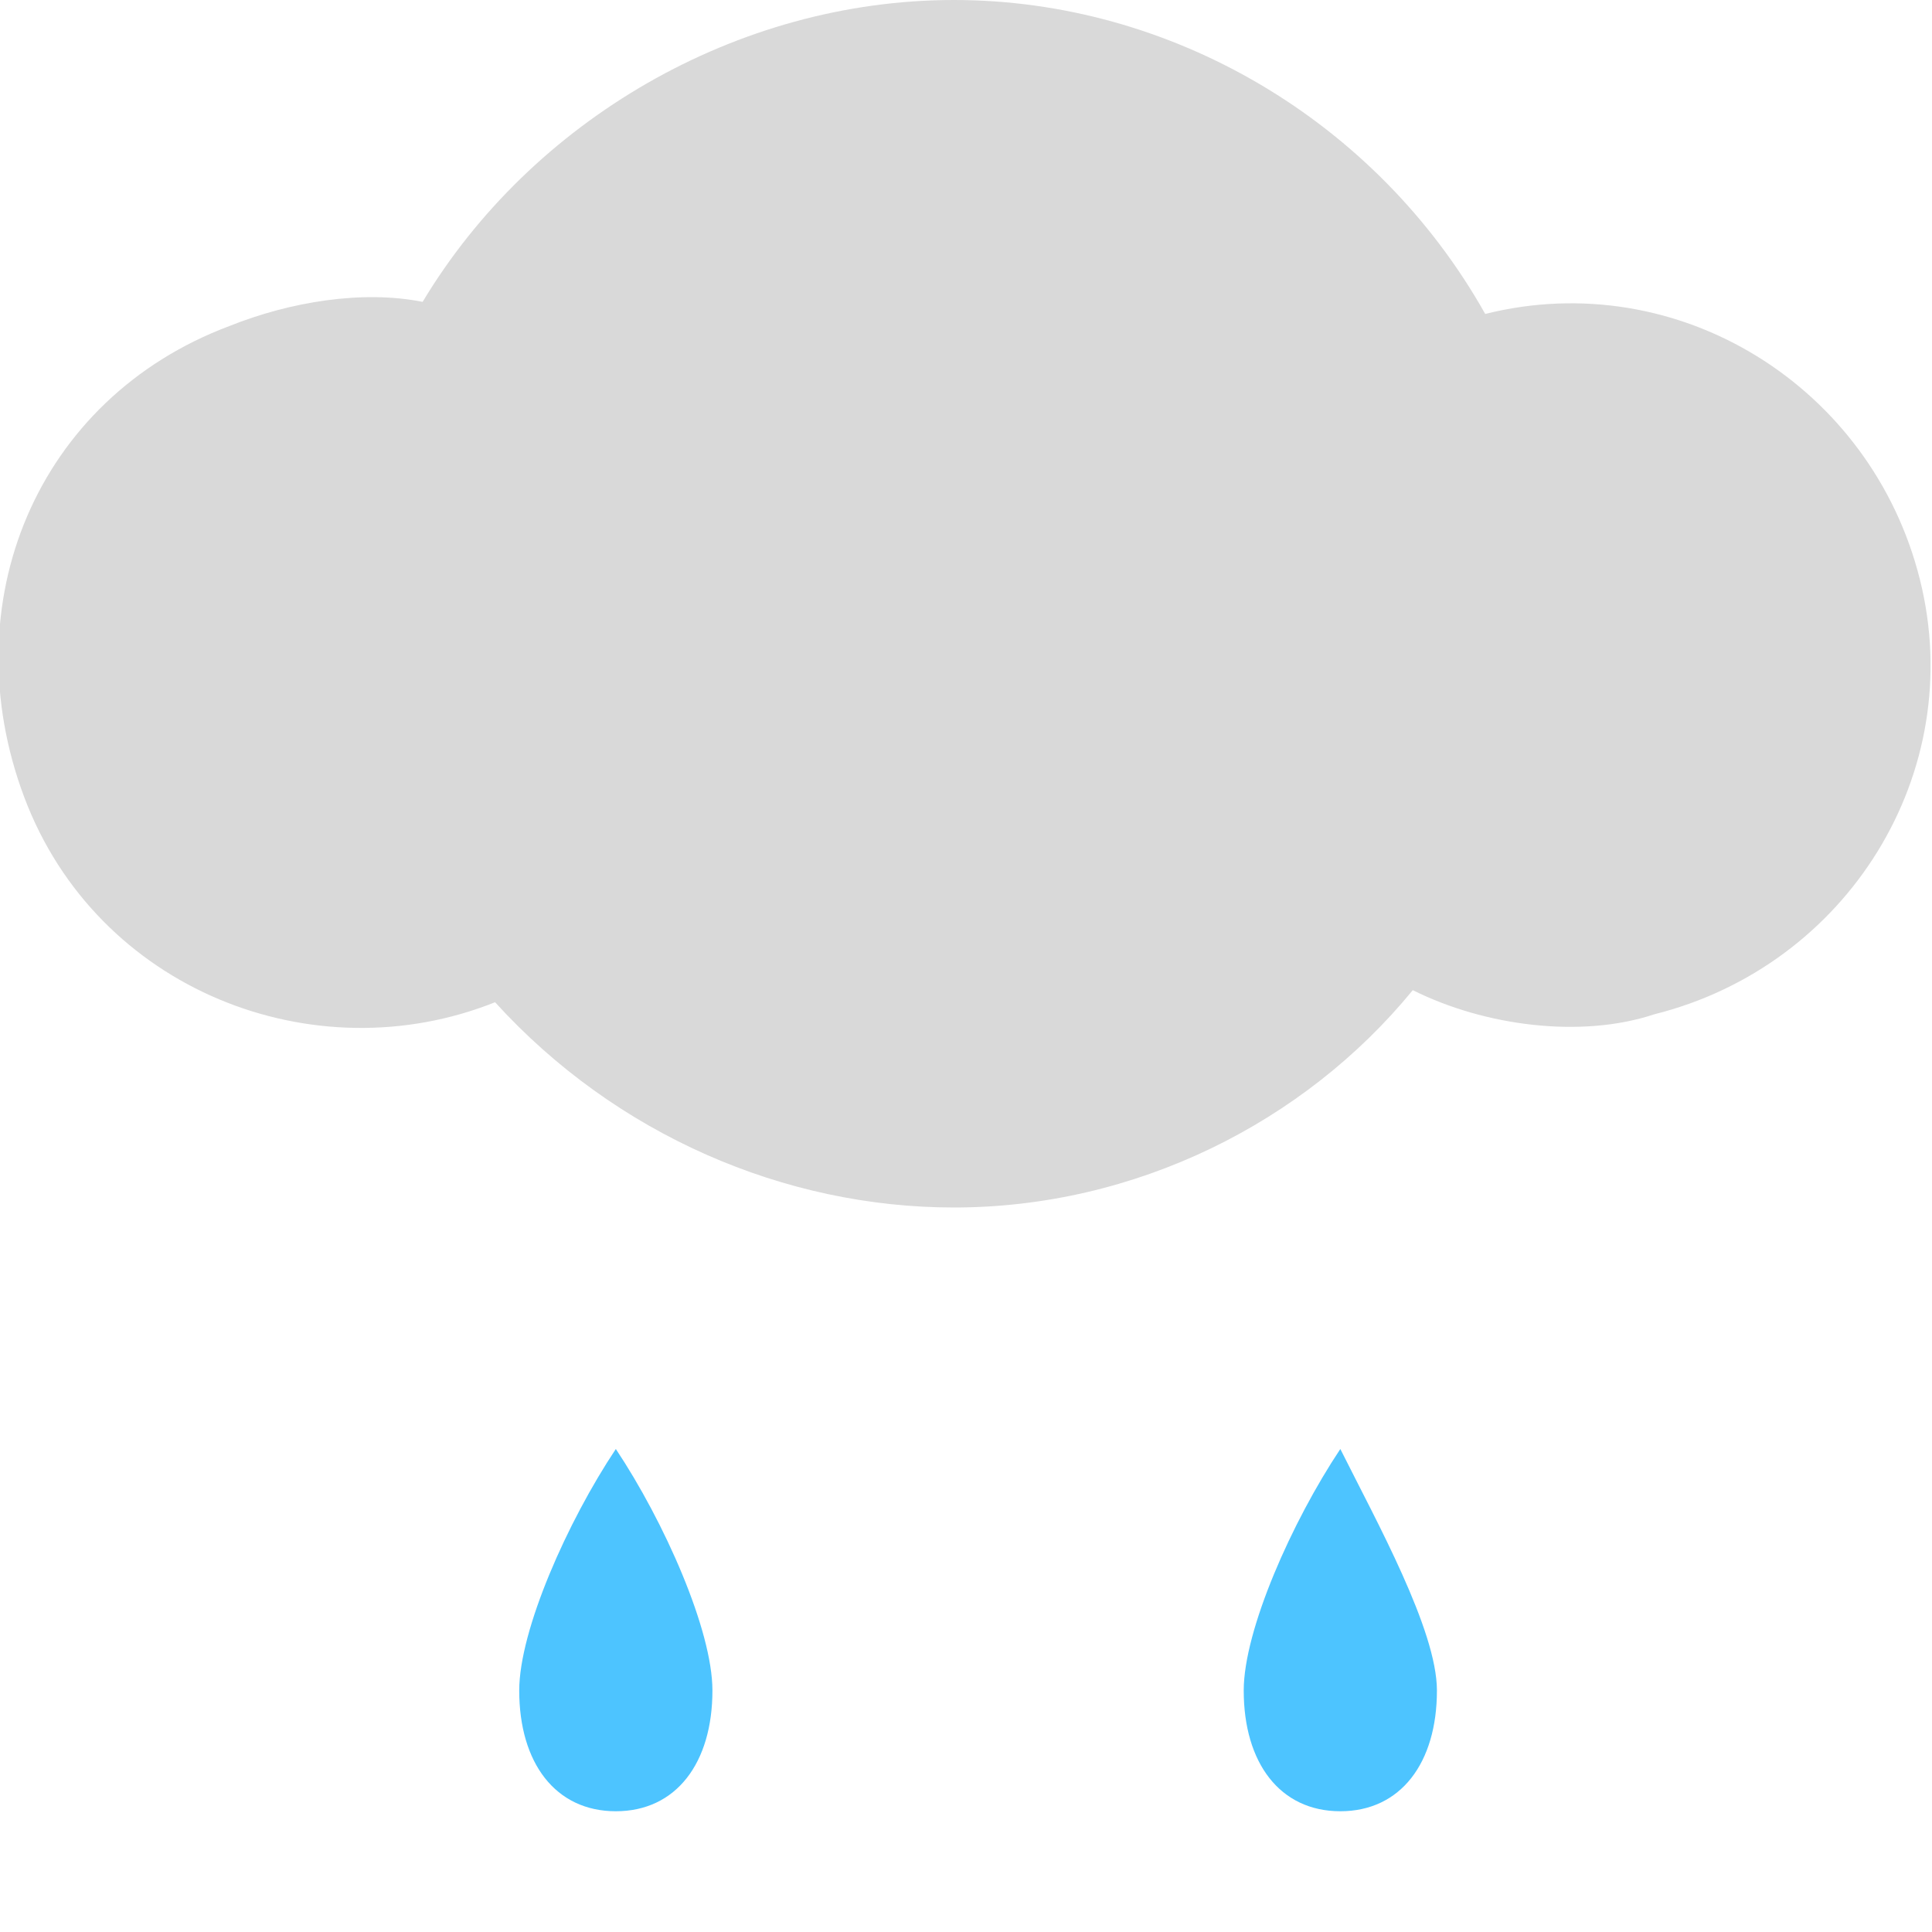 <?xml version="1.0" encoding="utf-8"?>
<!-- Generator: Adobe Illustrator 22.0.0, SVG Export Plug-In . SVG Version: 6.00 Build 0)  -->
<svg version="1.1" id="图层_1" xmlns="http://www.w3.org/2000/svg" xmlns:xlink="http://www.w3.org/1999/xlink" x="0px" y="0px"
	 viewBox="0 0 16 16" style="enable-background:new 0 0 16 16;" xml:space="preserve">
<style type="text/css">
	.st0{fill:#4DC4FF;}
	.st1{fill:#D9D9D9;}
</style>
<path class="st0" d="M4.3,14c0,0.6,0.3,1,0.8,1s0.8-0.4,0.8-1c0-0.5-0.4-1.4-0.8-2C4.7,12.6,4.3,13.5,4.3,14z"/>
<path class="st0" d="M10.3,14c0,0.6,0.3,1,0.8,1s0.8-0.4,0.8-1c0-0.5-0.5-1.4-0.8-2C10.7,12.6,10.3,13.5,10.3,14z"/>
<path class="st1" d="M11.7,8.2C10.8,9.3,9.4,10,7.9,10c-1.4,0-2.8-0.6-3.8-1.7C2.6,8.9,0.8,8.2,0.2,6.6s0.1-3.3,1.7-3.9
	C2.4,2.5,3,2.4,3.5,2.5C4.4,1,6.1,0,7.9,0s3.5,1,4.4,2.6c1.6-0.4,3.2,0.6,3.6,2.2S15.3,8,13.7,8.4C13.1,8.6,12.3,8.5,11.7,8.2z"/>
</svg>
